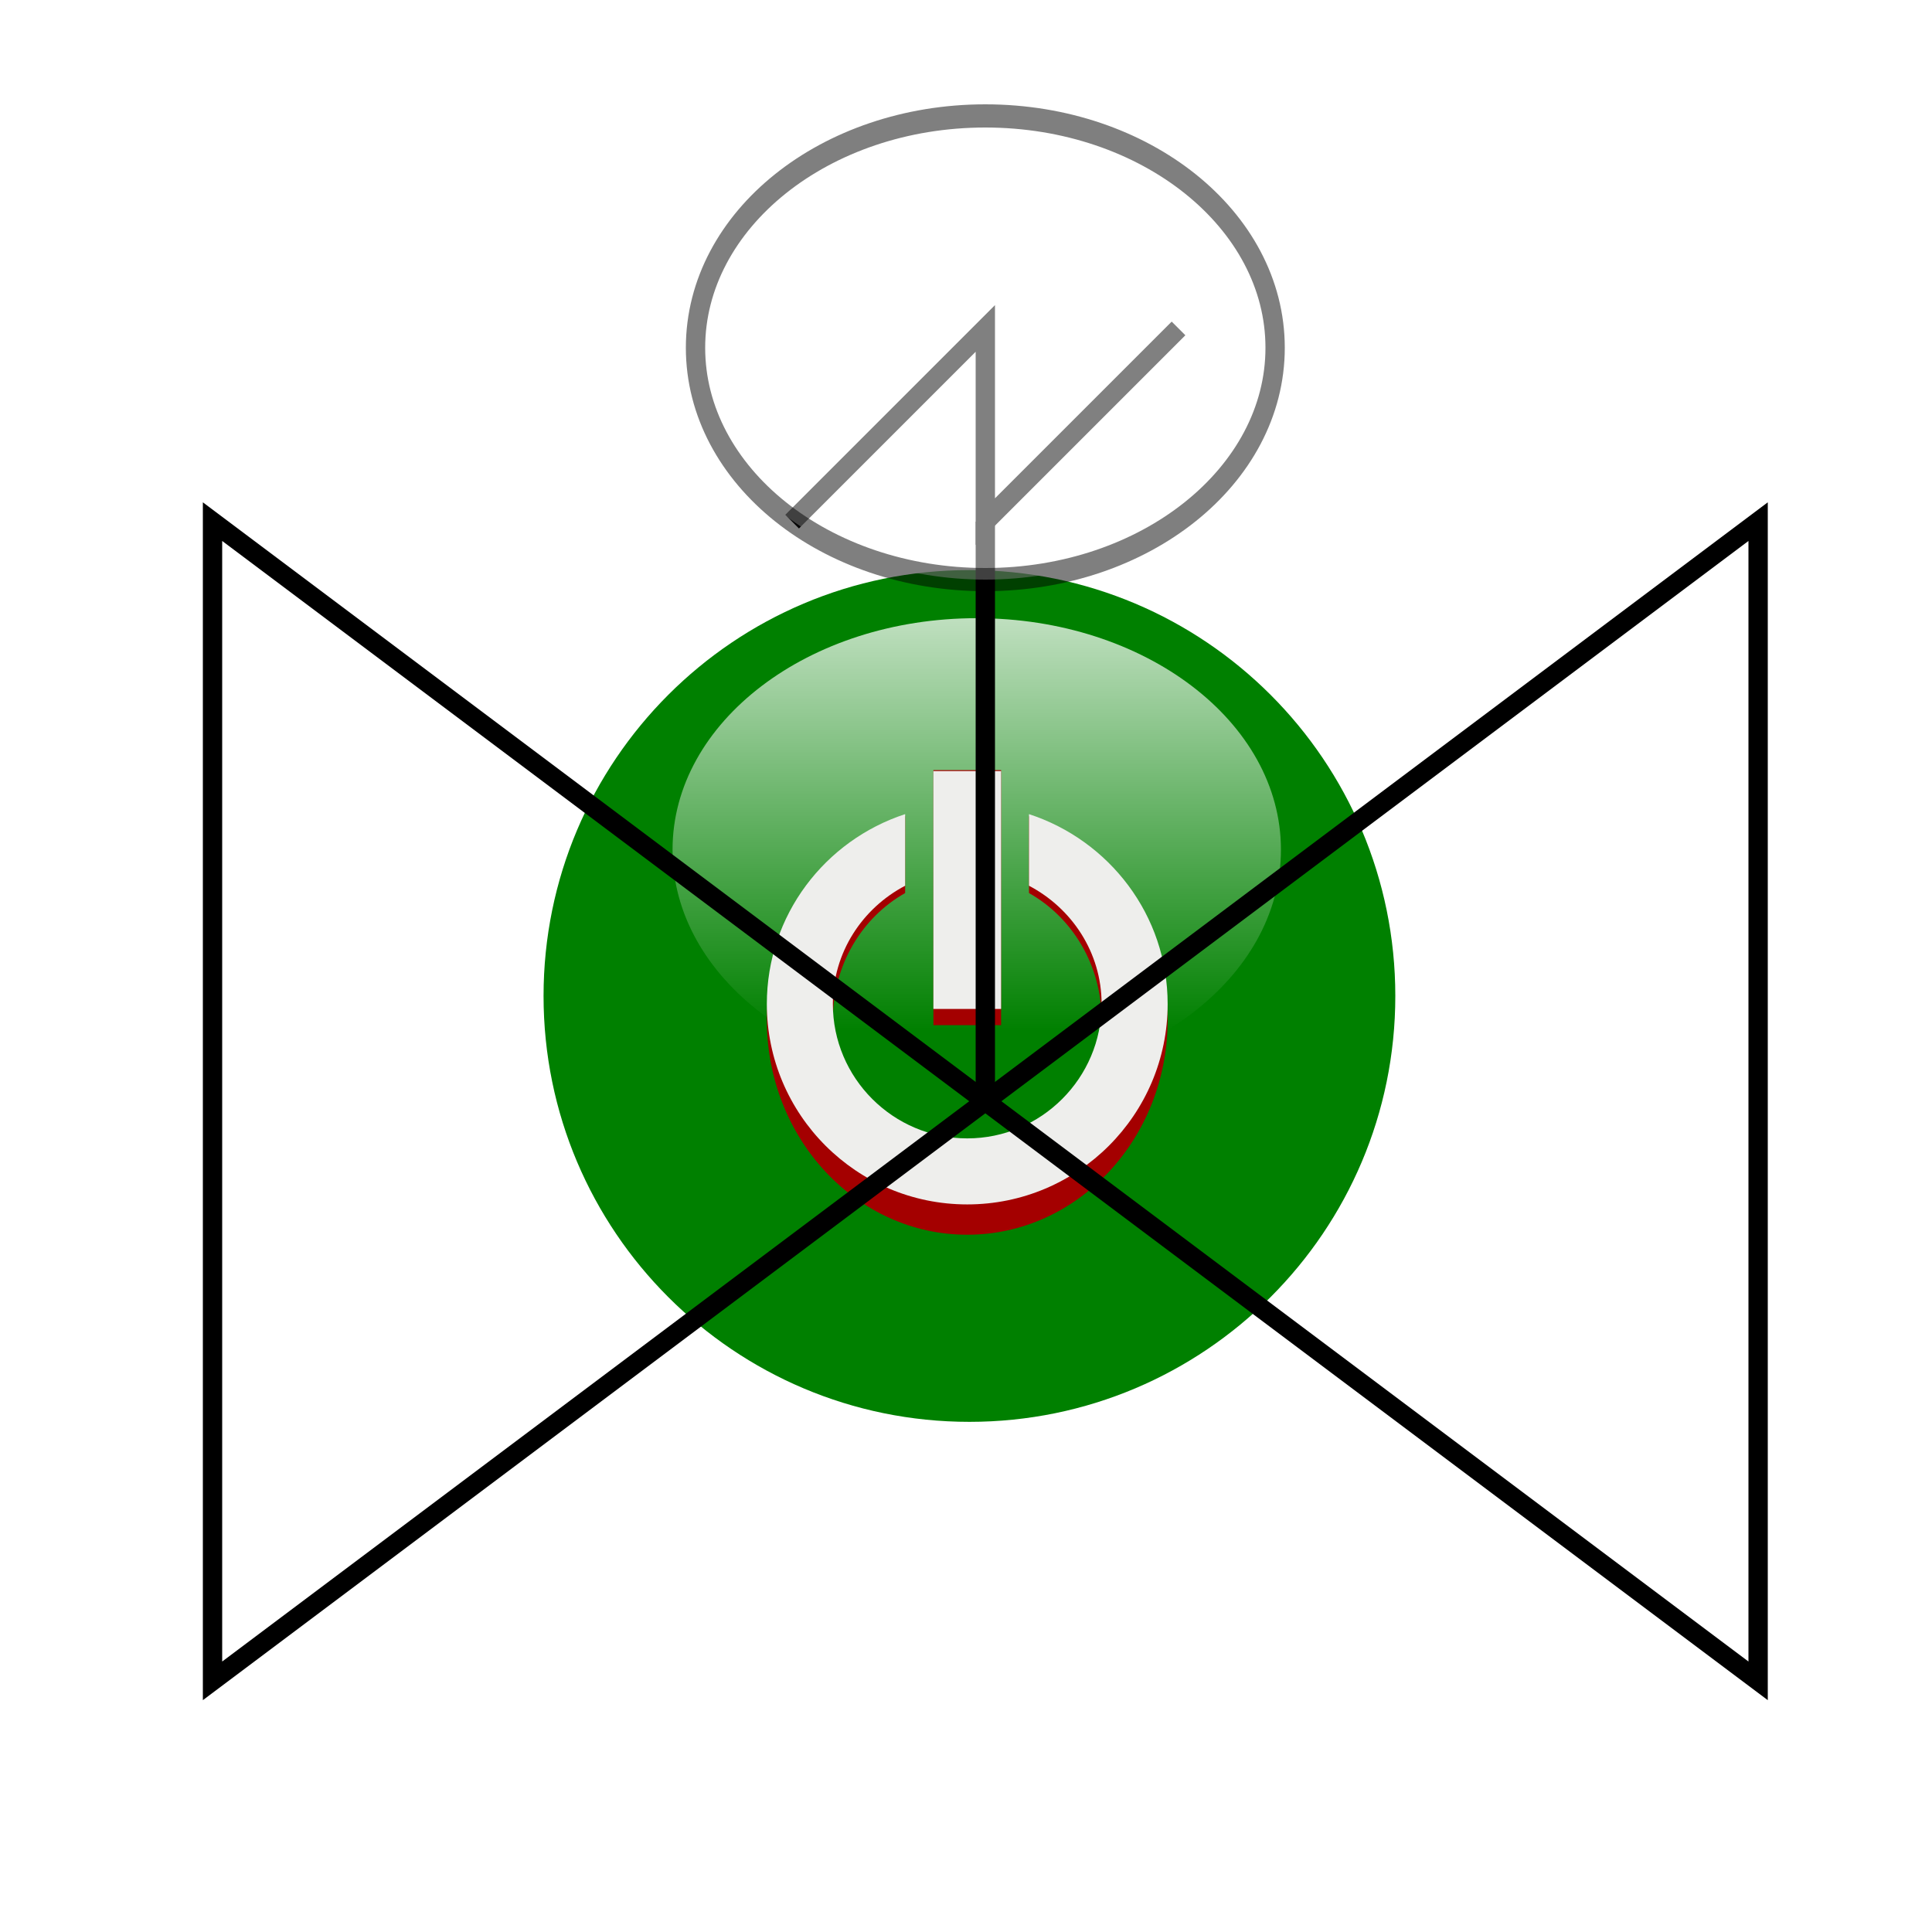 <?xml version="1.0" encoding="UTF-8" standalone="no"?>
<!-- Created with Inkscape (http://www.inkscape.org/) -->

<svg
   xmlns:dc="http://purl.org/dc/elements/1.1/"
   xmlns:cc="http://creativecommons.org/ns#"
   xmlns:rdf="http://www.w3.org/1999/02/22-rdf-syntax-ns#"
   xmlns:svg="http://www.w3.org/2000/svg"
   xmlns="http://www.w3.org/2000/svg"
   xmlns:xlink="http://www.w3.org/1999/xlink"
   xmlns:sodipodi="http://sodipodi.sourceforge.net/DTD/sodipodi-0.dtd"
   xmlns:inkscape="http://www.inkscape.org/namespaces/inkscape"
   width="100"
   height="100"
   id="svg2633"
   sodipodi:version="0.32"
   inkscape:version="0.48.4 r9939"
   sodipodi:modified="true"
   version="1.0"
   sodipodi:docname="cvON.svg">
  <defs
     id="defs2635">
    <linearGradient
       inkscape:collect="always"
       xlink:href="#linearGradient3257"
       id="linearGradient3762"
       gradientUnits="userSpaceOnUse"
       x1="127.198"
       y1="18.495"
       x2="127.198"
       y2="47.547" />
    <linearGradient
       inkscape:collect="always"
       xlink:href="#linearGradient3257"
       id="linearGradient3764"
       gradientUnits="userSpaceOnUse"
       x1="127.198"
       y1="18.495"
       x2="127.198"
       y2="47.547" />
    <linearGradient
       inkscape:collect="always"
       xlink:href="#linearGradient3257"
       id="linearGradient3766"
       gradientUnits="userSpaceOnUse"
       x1="127.198"
       y1="18.495"
       x2="127.198"
       y2="47.547" />
    <linearGradient
       id="linearGradient3257"
       inkscape:collect="always">
      <stop
         id="stop3259"
         offset="0"
         style="stop-color:#ffffff;stop-opacity:1" />
      <stop
         id="stop3261"
         offset="1"
         style="stop-color:#ffffff;stop-opacity:0" />
    </linearGradient>
    <linearGradient
       inkscape:collect="always"
       xlink:href="#linearGradient3257"
       id="linearGradient3768"
       gradientUnits="userSpaceOnUse"
       x1="127.198"
       y1="18.495"
       x2="127.198"
       y2="47.547" />
    <linearGradient
       inkscape:collect="always"
       xlink:href="#linearGradient3257"
       id="linearGradient2714"
       gradientUnits="userSpaceOnUse"
       x1="127.198"
       y1="18.495"
       x2="127.198"
       y2="47.547" />
    <linearGradient
       inkscape:collect="always"
       xlink:href="#linearGradient3257"
       id="linearGradient2716"
       gradientUnits="userSpaceOnUse"
       x1="127.198"
       y1="18.495"
       x2="127.198"
       y2="47.547" />
    <linearGradient
       inkscape:collect="always"
       xlink:href="#linearGradient3257"
       id="linearGradient2718"
       gradientUnits="userSpaceOnUse"
       x1="127.198"
       y1="18.495"
       x2="127.198"
       y2="47.547" />
    <linearGradient
       inkscape:collect="always"
       xlink:href="#linearGradient3257"
       id="linearGradient2720"
       gradientUnits="userSpaceOnUse"
       x1="127.198"
       y1="18.495"
       x2="127.198"
       y2="47.547" />
    <filter
       inkscape:collect="always"
       id="filter3776"
       x="-0.12"
       width="1.24"
       y="-0.12"
       height="1.24">
      <feGaussianBlur
         inkscape:collect="always"
         stdDeviation="3.51"
         id="feGaussianBlur3778" />
    </filter>
  </defs>
  <sodipodi:namedview
     id="base"
     pagecolor="#ffffff"
     bordercolor="#666666"
     borderopacity="1.0"
     gridtolerance="10000"
     guidetolerance="10"
     objecttolerance="10"
     inkscape:pageopacity="0.0"
     inkscape:pageshadow="2"
     inkscape:zoom="1"
     inkscape:cx="-150.72709"
     inkscape:cy="166.93421"
     inkscape:document-units="px"
     inkscape:current-layer="g2680"
     width="310px"
     height="60px"
     inkscape:window-width="1366"
     inkscape:window-height="749"
     inkscape:window-x="-4"
     inkscape:window-y="-4"
     showgrid="true"
     inkscape:window-maximized="1">
    <inkscape:grid
       empspacing="5"
       visible="true"
       enabled="true"
       snapvisiblegridlinesonly="true"
       type="xygrid"
       id="grid3026" />
  </sodipodi:namedview>
  <g
     inkscape:label="Layer 1"
     inkscape:groupmode="layer"
     id="layer1"
     transform="translate(-19.315,19.08)">
    <g
       id="g2680"
       transform="translate(20.439,7.939)">
      <path
         transform="matrix(0.628,0,0,0.628,-362.287,-546.036)"
         d="m 690.102,908.548 c 0,19.386 -15.715,35.101 -35.101,35.101 -19.386,0 -35.101,-15.715 -35.101,-35.101 0,-19.386 15.715,-35.101 35.101,-35.101 19.386,0 35.101,15.715 35.101,35.101 z"
         sodipodi:ry="35.10146"
         sodipodi:rx="35.10146"
         sodipodi:cy="908.54846"
         sodipodi:cx="655.00006"
         id="path3676"
         style="fill:#008000;fill-opacity:1;fill-rule:evenodd;stroke:none;filter:url(#filter3776)"
         sodipodi:type="arc" />
      <path
         sodipodi:type="arc"
         style="opacity:0.75;fill:url(#linearGradient2714);fill-opacity:1;fill-rule:evenodd;stroke:none"
         id="path3678"
         sodipodi:cx="127.19796"
         sodipodi:cy="34.778526"
         sodipodi:rx="22.428625"
         sodipodi:ry="16.283796"
         d="m 149.627,34.779 c 0,8.993 -10.042,16.284 -22.429,16.284 -12.387,0 -22.429,-7.291 -22.429,-16.284 0,-8.993 10.042,-16.284 22.429,-16.284 12.387,0 22.429,7.291 22.429,16.284 z"
         transform="matrix(0.702,0,0,0.736,-39.861,-8.634)" />
      <g
         style="fill:#eeeeec;stroke:none"
         transform="matrix(0.582,0,0,0.582,-92.296,-414.757)"
         id="g3704" />
      <g
         style="fill:#a40000;stroke:none"
         transform="matrix(0.582,0,0,0.624,-309.296,-464.967)"
         id="g3750">
        <path
           transform="matrix(0.935,0,0,0.935,3.101,-64.472)"
           d="m 649.094,892 c -7.619,2.49 -13.156,9.605 -13.156,18.062 2e-5,10.525 8.537,19.062 19.062,19.062 10.525,-3e-5 19.062,-8.537 19.062,-19.062 -2e-5,-8.458 -5.564,-15.574 -13.188,-18.062 l 0,6.812 c 4.067,2.136 6.906,6.341 6.906,11.25 10e-6,7.046 -5.735,12.781 -12.781,12.781 -7.046,10e-6 -12.781,-5.735 -12.781,-12.781 -2e-5,-4.907 2.809,-9.114 6.875,-11.25 l 0,-6.812 z"
           inkscape:href="#path22091"
           id="path3752"
           style="fill:#a40000;fill-opacity:1;fill-rule:evenodd;stroke:none"
           xlink:href="#path22091"
           inkscape:original="M 649.75 891.0625 C 641.40779 893.35756 635.28126 900.99292 635.28125 910.0625 C 635.28127 920.94545 644.11705 929.78124 655 929.78125 C 665.88295 929.78122 674.71874 920.94545 674.71875 910.0625 C 674.71873 900.98968 668.56549 893.35456 660.21875 891.0625 L 660.21875 899.15625 C 664.28467 901.11041 667.125 905.25095 667.125 910.0625 C 667.12501 916.75034 661.68785 922.1875 655 922.1875 C 648.31215 922.18751 642.875 916.75035 642.875 910.0625 C 642.87498 905.25102 645.6842 901.11044 649.75 899.15625 L 649.75 891.0625 z "
           inkscape:radius="-0.66131908"
           sodipodi:type="inkscape:offset" />
        <path
           transform="matrix(0.935,0,0,0.935,3.101,-64.472)"
           d="m 651.781,887.906 0,22.625 6.438,0 0,-22.625 -6.438,0 z"
           inkscape:href="#path22093"
           id="path3754"
           style="fill:#a40000;fill-opacity:1;fill-rule:evenodd;stroke:none"
           xlink:href="#path22093"
           inkscape:original="M 651.1875 887.3125 L 651.1875 911.125 L 658.8125 911.125 L 658.8125 887.3125 L 651.1875 887.3125 z "
           inkscape:radius="-0.60243881"
           sodipodi:type="inkscape:offset" />
      </g>
      <g
         id="g3756"
         transform="matrix(0.582,0,0,0.582,-309.296,-432.757)"
         style="fill:#eeeeec;stroke:none">
        <path
           sodipodi:type="inkscape:offset"
           inkscape:radius="-0.66131908"
           inkscape:original="M 649.75 891.0625 C 641.40779 893.35756 635.28126 900.99292 635.28125 910.0625 C 635.28127 920.94545 644.11705 929.78124 655 929.78125 C 665.88295 929.78122 674.71874 920.94545 674.71875 910.0625 C 674.71873 900.98968 668.56549 893.35456 660.21875 891.0625 L 660.21875 899.15625 C 664.28467 901.11041 667.125 905.25095 667.125 910.0625 C 667.12501 916.75034 661.68785 922.1875 655 922.1875 C 648.31215 922.18751 642.875 916.75035 642.875 910.0625 C 642.87498 905.25102 645.6842 901.11044 649.75 899.15625 L 649.75 891.0625 z "
           xlink:href="#path22091"
           style="fill:#eeeeec;fill-opacity:1;fill-rule:evenodd;stroke:none"
           id="path3758"
           inkscape:href="#path22091"
           d="m 649.094,892 c -7.619,2.49 -13.156,9.605 -13.156,18.062 2e-5,10.525 8.537,19.062 19.062,19.062 10.525,-3e-5 19.062,-8.537 19.062,-19.062 -2e-5,-8.458 -5.564,-15.574 -13.188,-18.062 l 0,6.812 c 4.067,2.136 6.906,6.341 6.906,11.25 10e-6,7.046 -5.735,12.781 -12.781,12.781 -7.046,10e-6 -12.781,-5.735 -12.781,-12.781 -2e-5,-4.907 2.809,-9.114 6.875,-11.25 l 0,-6.812 z"
           transform="matrix(0.935,0,0,0.935,3.101,-64.472)" />
        <path
           sodipodi:type="inkscape:offset"
           inkscape:radius="-0.60243881"
           inkscape:original="M 651.1875 887.3125 L 651.1875 911.125 L 658.8125 911.125 L 658.8125 887.3125 L 651.1875 887.3125 z "
           xlink:href="#path22093"
           style="fill:#eeeeec;fill-opacity:1;fill-rule:evenodd;stroke:none"
           id="path3760"
           inkscape:href="#path22093"
           d="m 651.781,887.906 0,22.625 6.438,0 0,-22.625 -6.438,0 z"
           transform="matrix(0.935,0,0,0.935,3.101,-64.472)" />
      </g>
      <path
         style="fill:none;stroke:#000000;stroke-width:1px;stroke-linecap:butt;stroke-linejoin:miter;stroke-opacity:1"
         d="m 9.876,59.981 0,-60 80,60 0,-60 z"
         id="path3032"
         inkscape:connector-curvature="0" />
      <path
         style="fill:none;stroke:#000000;stroke-width:1px;stroke-linecap:butt;stroke-linejoin:miter;stroke-opacity:1"
         d="m 49.876,29.981 0,-30"
         id="path3034"
         inkscape:connector-curvature="0" />
      <path
         style="fill:none;stroke:#000000;stroke-width:1px;stroke-linecap:butt;stroke-linejoin:miter;stroke-opacity:1"
         d="m 39.876,-0.019 10,-10 0,10 10,-10"
         id="path3804"
         inkscape:connector-curvature="0" />
      <path
         sodipodi:type="arc"
         style="opacity:0.5;fill:#ffffff;fill-opacity:1;stroke:#000000;stroke-opacity:1"
         id="path3806"
         sodipodi:cx="135"
         sodipodi:cy="140"
         sodipodi:rx="15"
         sodipodi:ry="10"
         d="m 150,140 c 0,5.523 -6.716,10 -15,10 -8.284,0 -15,-4.477 -15,-10 0,-5.523 6.716,-10 15,-10 8.284,0 15,4.477 15,10 z"
         transform="matrix(1,0,0,1.2,-85.124,-177.019)" />
    </g>
  </g>
</svg>
